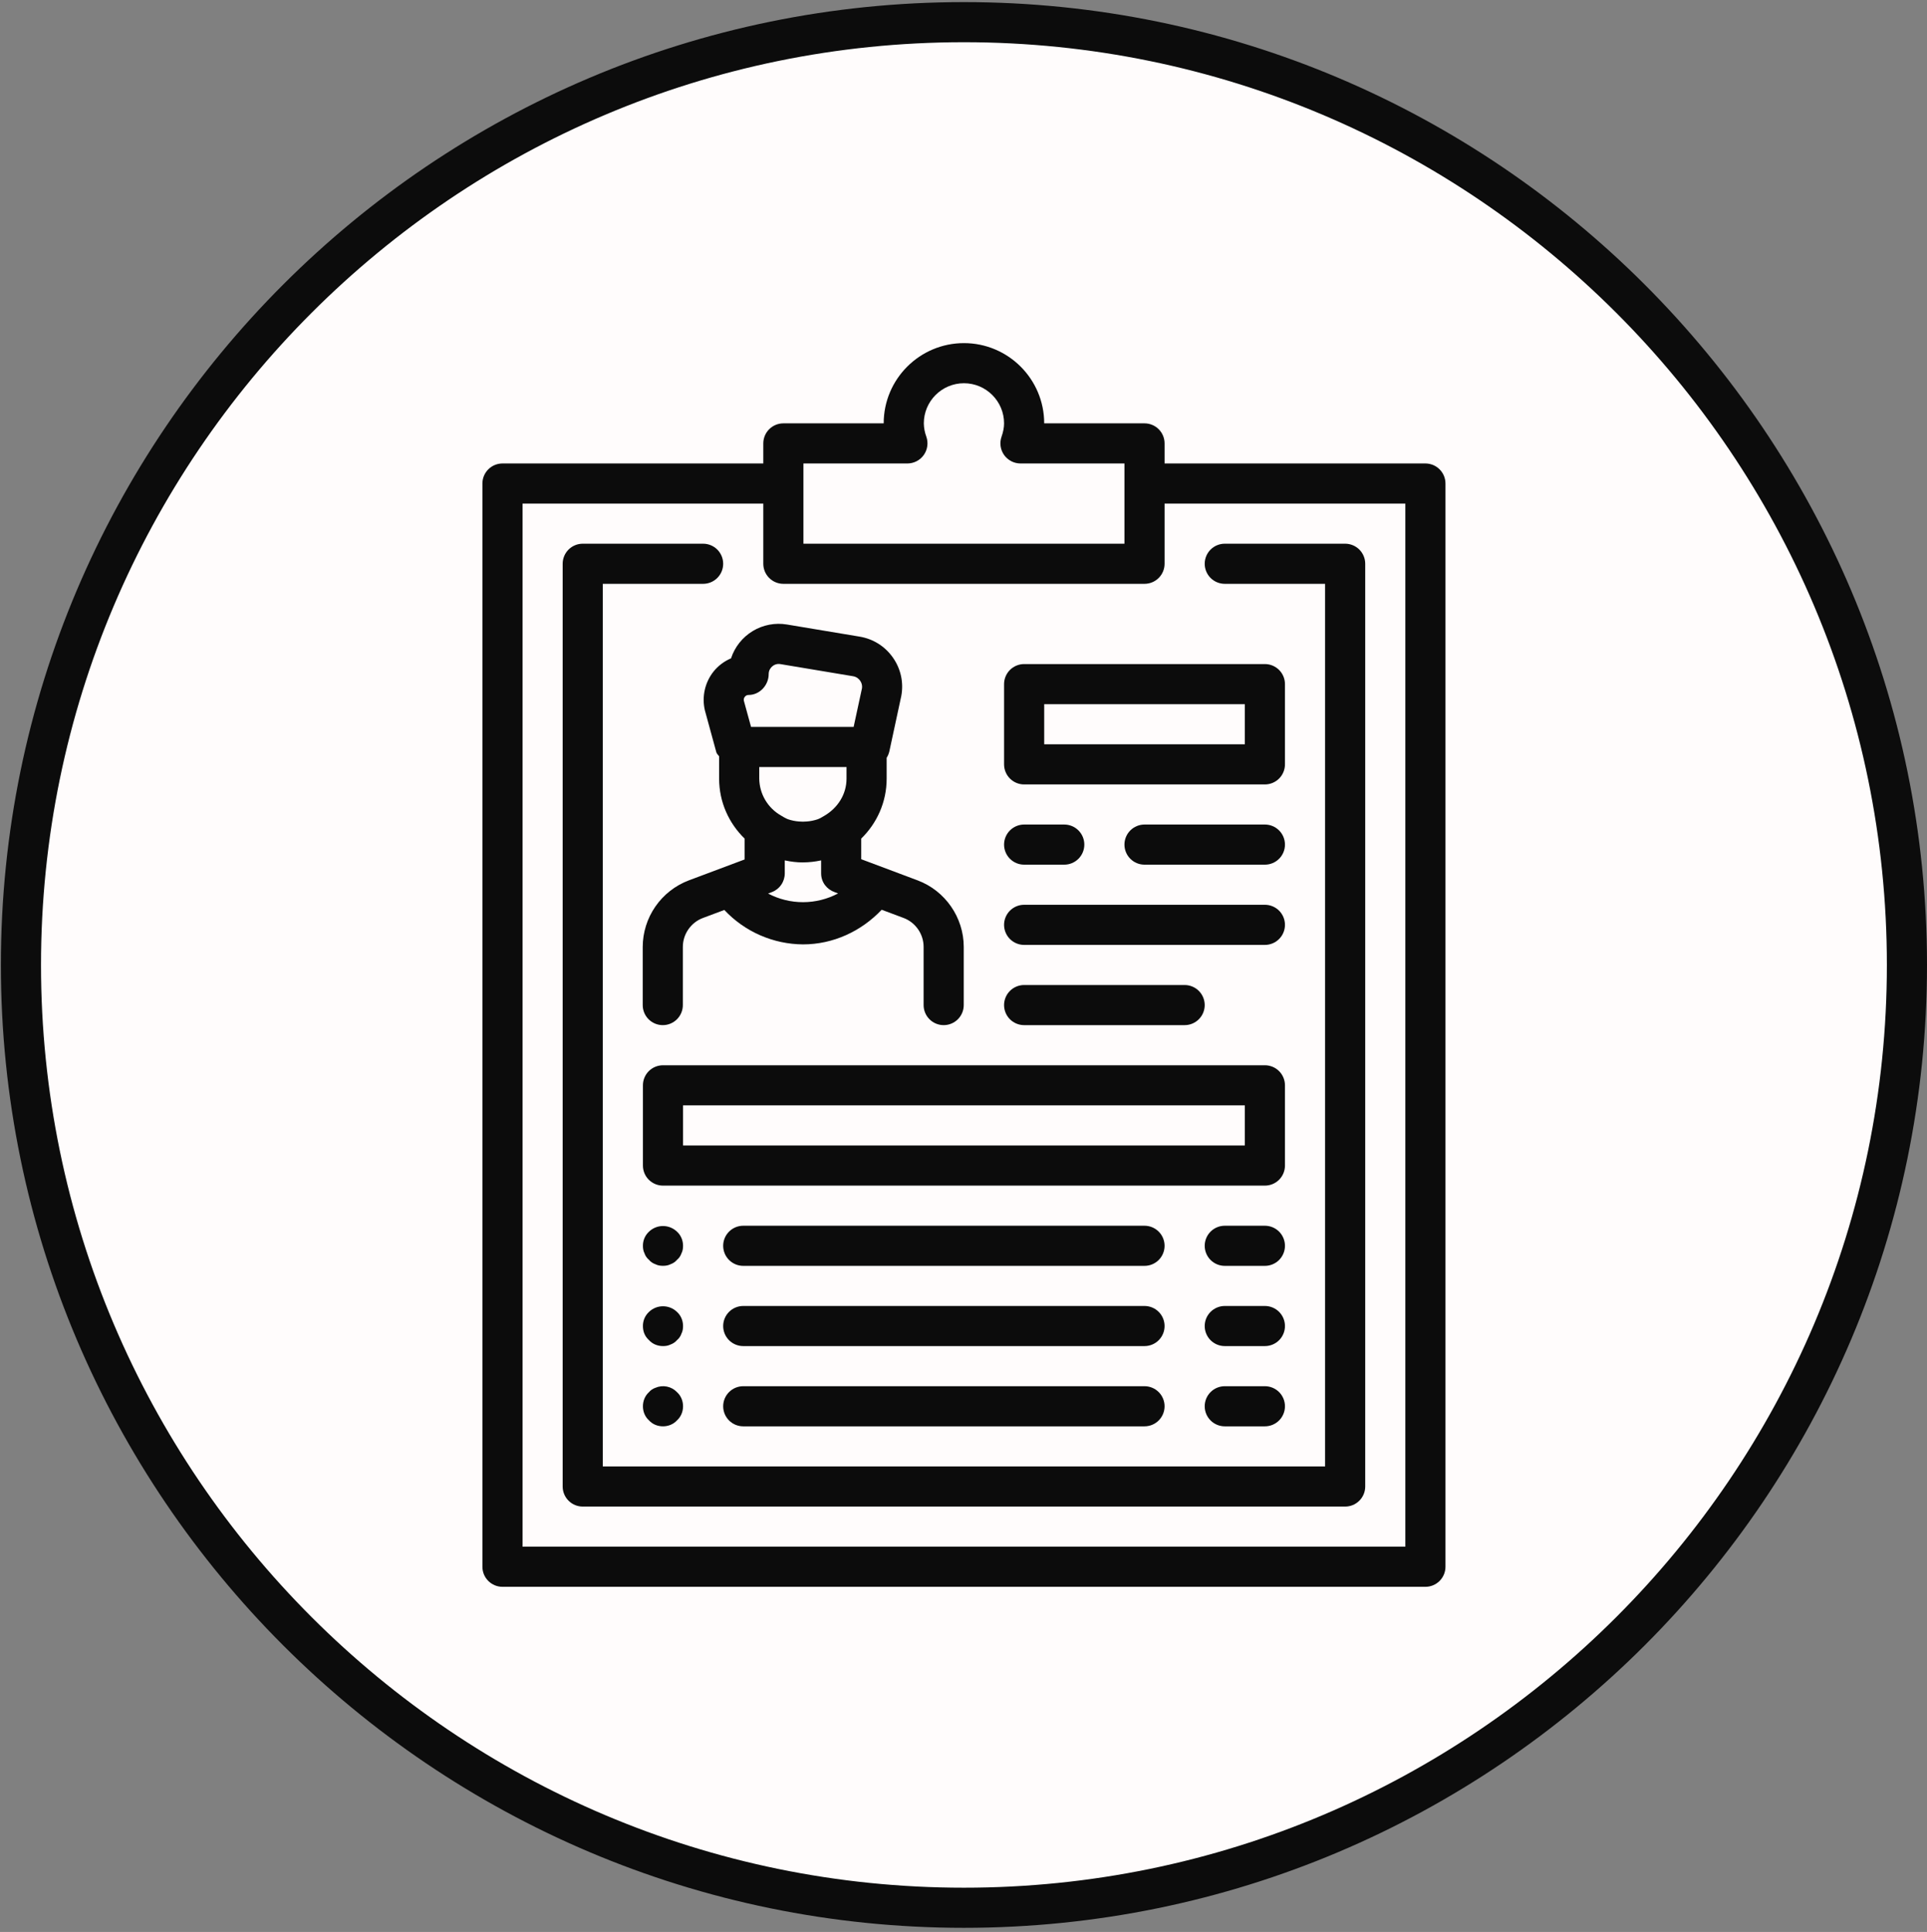 <svg width="360" height="361" viewBox="0 0 360 361" fill="none" xmlns="http://www.w3.org/2000/svg">
<rect x="0" y="0" width="360" height="361" fill="#808080" stroke="none"/>
<g clip-path="url(#clip0_4_67)">
<circle cx="179.046" cy="179.442" r="174.186" fill="#FFFCFC"/>
<path d="M180.082 0.393C80.88 0.393 0.165 81.108 0.165 180.31C0.165 279.512 80.88 360.228 180.082 360.228C279.284 360.228 360 279.512 360 180.31C360 81.108 279.284 0.393 180.082 0.393ZM180.082 352.731C85.011 352.731 7.662 275.382 7.662 180.31C7.662 85.239 85.011 7.889 180.082 7.889C275.154 7.889 352.503 85.239 352.503 180.31C352.503 275.382 275.154 352.731 180.082 352.731Z" fill="#0C0C0C"/>
<path d="M131.684 132.73L133.828 140.571C133.911 140.886 134.188 141.066 134.346 141.336V145.496C134.346 149.889 136.182 153.855 139.114 156.704V160.594L128.678 164.508C126.154 165.465 123.981 167.166 122.444 169.385C120.907 171.604 120.08 174.238 120.072 176.937V187.807C120.072 188.801 120.467 189.754 121.17 190.457C121.873 191.16 122.826 191.555 123.821 191.555C124.815 191.555 125.768 191.16 126.471 190.457C127.174 189.754 127.569 188.801 127.569 187.807V176.937C127.569 174.545 129.076 172.371 131.317 171.532L135.32 170.033C137.204 172.045 139.477 173.653 142.002 174.758C144.527 175.864 147.25 176.445 150.006 176.465C155.643 176.465 160.891 174.028 164.714 169.995L168.8 171.524C171.041 172.364 172.548 174.538 172.548 176.929V187.807C172.548 188.801 172.943 189.754 173.646 190.457C174.349 191.16 175.302 191.555 176.296 191.555C177.291 191.555 178.244 191.16 178.947 190.457C179.65 189.754 180.045 188.801 180.045 187.807V176.937C180.045 171.442 176.589 166.442 171.439 164.508L160.891 160.549V156.696C163.815 153.855 165.644 149.889 165.644 145.496V141.598C165.885 141.221 166.057 140.805 166.154 140.369L168.38 130.031C168.845 127.512 168.283 124.963 166.806 122.864C165.329 120.765 163.125 119.378 160.591 118.958L147.022 116.694C144.813 116.323 142.543 116.756 140.625 117.916C138.708 119.076 137.27 120.885 136.572 123.014C135.296 123.554 134.173 124.402 133.304 125.48C132.505 126.489 131.944 127.664 131.664 128.92C131.383 130.175 131.39 131.477 131.684 132.73ZM158.147 145.496C158.147 148.472 156.468 150.969 154.077 152.393C153.642 152.648 153.222 152.918 152.757 153.09C152.097 153.312 151.412 153.451 150.718 153.503C150.232 153.548 149.743 153.548 149.256 153.503C148.567 153.451 147.887 153.313 147.232 153.09C146.775 152.925 146.355 152.655 145.928 152.401C144.702 151.708 143.68 150.706 142.963 149.494C142.246 148.283 141.86 146.904 141.842 145.496V143.33H158.147V145.496ZM143.492 166.966L144.181 166.704C144.895 166.436 145.51 165.956 145.944 165.329C146.378 164.702 146.61 163.958 146.61 163.196V160.774L146.685 160.782C147.757 161.014 148.859 161.149 149.999 161.149H150.006L150.111 161.142C151.213 161.134 152.285 161.007 153.327 160.782L153.402 160.774V163.203C153.402 164.845 154.466 166.194 155.936 166.704L155.951 166.712L156.573 166.944C154.559 168.013 152.315 168.574 150.035 168.578C147.755 168.581 145.509 168.028 143.492 166.966ZM139.151 130.196C139.234 130.088 139.34 130.001 139.463 129.943C139.585 129.884 139.72 129.855 139.856 129.858C141.925 129.858 143.604 128.029 143.604 125.96C143.604 125.196 144.024 124.731 144.271 124.521C144.478 124.338 144.724 124.204 144.99 124.13C145.257 124.056 145.536 124.044 145.808 124.094L159.377 126.358C160.096 126.477 160.501 126.927 160.681 127.182C160.975 127.584 161.103 128.083 161.041 128.577L159.474 135.833H140.313L138.971 130.953C138.94 130.821 138.94 130.685 138.972 130.553C139.003 130.422 139.064 130.299 139.151 130.196Z" fill="#0C0C0C"/>
<path d="M266.293 86.603H217.565V82.855C217.565 81.861 217.17 80.907 216.467 80.204C215.764 79.501 214.811 79.107 213.817 79.107H195.075C195.075 70.838 188.351 64.114 180.082 64.114C171.814 64.114 165.089 70.838 165.089 79.107H146.348C145.354 79.107 144.4 79.501 143.697 80.204C142.994 80.907 142.599 81.861 142.599 82.855V86.603H93.872C92.878 86.603 91.924 86.998 91.221 87.701C90.518 88.404 90.124 89.357 90.124 90.352V292.759C90.124 293.753 90.518 294.706 91.221 295.409C91.924 296.112 92.878 296.507 93.872 296.507H266.293C267.287 296.507 268.24 296.112 268.943 295.409C269.646 294.706 270.041 293.753 270.041 292.759V90.352C270.041 89.357 269.646 88.404 268.943 87.701C268.24 86.998 267.287 86.603 266.293 86.603ZM169.527 86.603C170.126 86.601 170.716 86.456 171.248 86.179C171.779 85.903 172.237 85.503 172.582 85.014C172.928 84.525 173.151 83.96 173.234 83.366C173.317 82.773 173.256 82.168 173.058 81.603C172.76 80.804 172.601 79.96 172.586 79.107C172.586 74.976 175.952 71.61 180.082 71.61C184.213 71.61 187.579 74.976 187.579 79.107C187.579 79.886 187.421 80.703 187.107 81.603C186.908 82.168 186.848 82.773 186.93 83.366C187.013 83.96 187.237 84.525 187.582 85.014C187.928 85.503 188.385 85.903 188.917 86.179C189.448 86.456 190.038 86.601 190.637 86.603H210.068V101.596H150.096V90.367V90.352V86.603H169.527ZM262.544 289.01H97.62V94.1H142.599V105.345C142.599 106.339 142.994 107.292 143.697 107.995C144.4 108.698 145.354 109.093 146.348 109.093H213.817C214.811 109.093 215.764 108.698 216.467 107.995C217.17 107.292 217.565 106.339 217.565 105.345V94.1H262.544V289.01Z" fill="#0C0C0C"/>
<path d="M228.81 109.093H247.551V274.017H112.613V109.093H131.355C132.349 109.093 133.302 108.698 134.005 107.995C134.708 107.292 135.103 106.339 135.103 105.344C135.103 104.35 134.708 103.397 134.005 102.694C133.302 101.991 132.349 101.596 131.355 101.596H108.865C107.871 101.596 106.917 101.991 106.215 102.694C105.512 103.397 105.117 104.35 105.117 105.344V277.765C105.117 278.759 105.512 279.713 106.215 280.416C106.917 281.119 107.871 281.514 108.865 281.514H251.3C252.294 281.514 253.247 281.119 253.95 280.416C254.653 279.713 255.048 278.759 255.048 277.765V105.344C255.048 104.35 254.653 103.397 253.95 102.694C253.247 101.991 252.294 101.596 251.3 101.596H228.81C227.816 101.596 226.862 101.991 226.16 102.694C225.457 103.397 225.062 104.35 225.062 105.344C225.062 106.339 225.457 107.292 226.16 107.995C226.862 108.698 227.816 109.093 228.81 109.093Z" fill="#0C0C0C"/>
<path d="M191.327 146.576H236.307C237.301 146.576 238.254 146.181 238.957 145.478C239.66 144.775 240.055 143.821 240.055 142.827V127.834C240.055 126.84 239.66 125.887 238.957 125.184C238.254 124.481 237.301 124.086 236.307 124.086H191.327C190.333 124.086 189.38 124.481 188.677 125.184C187.974 125.887 187.579 126.84 187.579 127.834V142.827C187.579 143.821 187.974 144.775 188.677 145.478C189.38 146.181 190.333 146.576 191.327 146.576ZM195.076 131.582H232.558V139.079H195.076V131.582ZM240.055 202.8C240.055 201.806 239.66 200.852 238.957 200.149C238.254 199.446 237.301 199.052 236.307 199.052H123.858C122.864 199.052 121.911 199.446 121.208 200.149C120.505 200.852 120.11 201.806 120.11 202.8V217.793C120.11 218.787 120.505 219.74 121.208 220.443C121.911 221.146 122.864 221.541 123.858 221.541H236.307C237.301 221.541 238.254 221.146 238.957 220.443C239.66 219.74 240.055 218.787 240.055 217.793V202.8ZM232.558 214.045H127.607V206.548H232.558V214.045ZM236.307 154.072H213.817C212.823 154.072 211.87 154.467 211.167 155.17C210.464 155.873 210.069 156.826 210.069 157.82C210.069 158.815 210.464 159.768 211.167 160.471C211.87 161.174 212.823 161.569 213.817 161.569H236.307C237.301 161.569 238.254 161.174 238.957 160.471C239.66 159.768 240.055 158.815 240.055 157.82C240.055 156.826 239.66 155.873 238.957 155.17C238.254 154.467 237.301 154.072 236.307 154.072ZM191.327 161.569H198.824C199.818 161.569 200.771 161.174 201.474 160.471C202.177 159.768 202.572 158.815 202.572 157.82C202.572 156.826 202.177 155.873 201.474 155.17C200.771 154.467 199.818 154.072 198.824 154.072H191.327C190.333 154.072 189.38 154.467 188.677 155.17C187.974 155.873 187.579 156.826 187.579 157.82C187.579 158.815 187.974 159.768 188.677 160.471C189.38 161.174 190.333 161.569 191.327 161.569ZM213.817 229.038H138.851C137.857 229.038 136.904 229.433 136.201 230.136C135.498 230.839 135.103 231.792 135.103 232.786C135.103 233.78 135.498 234.734 136.201 235.437C136.904 236.139 137.857 236.534 138.851 236.534H213.817C214.811 236.534 215.765 236.139 216.468 235.437C217.17 234.734 217.565 233.78 217.565 232.786C217.565 231.792 217.17 230.839 216.468 230.136C215.765 229.433 214.811 229.038 213.817 229.038ZM126.482 230.155C125.779 229.473 124.838 229.092 123.858 229.092C122.879 229.092 121.938 229.473 121.235 230.155C120.875 230.491 120.589 230.899 120.395 231.352C120.202 231.805 120.104 232.293 120.11 232.786C120.11 233.303 120.185 233.761 120.41 234.203C120.56 234.66 120.86 235.103 121.235 235.402C121.534 235.777 121.984 236.077 122.434 236.227C122.884 236.452 123.334 236.527 123.858 236.527C124.383 236.527 124.833 236.452 125.283 236.227C125.748 236.063 126.162 235.779 126.482 235.402C126.857 235.103 127.157 234.653 127.307 234.203C127.532 233.761 127.607 233.303 127.607 232.786C127.607 231.812 127.232 230.837 126.482 230.155ZM213.817 244.031H138.851C137.857 244.031 136.904 244.426 136.201 245.129C135.498 245.832 135.103 246.785 135.103 247.779C135.103 248.773 135.498 249.727 136.201 250.43C136.904 251.133 137.857 251.527 138.851 251.527H213.817C214.811 251.527 215.765 251.133 216.468 250.43C217.17 249.727 217.565 248.773 217.565 247.779C217.565 246.785 217.17 245.832 216.468 245.129C215.765 244.426 214.811 244.031 213.817 244.031ZM126.482 245.148C125.779 244.466 124.838 244.085 123.858 244.085C122.879 244.085 121.938 244.466 121.235 245.148C120.875 245.484 120.589 245.892 120.395 246.345C120.202 246.798 120.104 247.287 120.11 247.779C120.11 248.829 120.485 249.728 121.235 250.403C121.909 251.16 122.884 251.527 123.858 251.527C124.383 251.527 124.833 251.452 125.283 251.228C125.748 251.064 126.162 250.779 126.482 250.403C126.857 250.103 127.157 249.653 127.307 249.204C127.532 248.754 127.607 248.296 127.607 247.779C127.607 246.805 127.232 245.83 126.482 245.148ZM213.817 259.024H138.851C137.857 259.024 136.904 259.419 136.201 260.122C135.498 260.825 135.103 261.778 135.103 262.772C135.103 263.766 135.498 264.72 136.201 265.423C136.904 266.126 137.857 266.521 138.851 266.521H213.817C214.811 266.521 215.765 266.126 216.468 265.423C217.17 264.72 217.565 263.766 217.565 262.772C217.565 261.778 217.17 260.825 216.468 260.122C215.765 259.419 214.811 259.024 213.817 259.024ZM236.307 229.038H228.81C227.816 229.038 226.863 229.433 226.16 230.136C225.457 230.839 225.062 231.792 225.062 232.786C225.062 233.78 225.457 234.734 226.16 235.437C226.863 236.139 227.816 236.534 228.81 236.534H236.307C237.301 236.534 238.254 236.139 238.957 235.437C239.66 234.734 240.055 233.78 240.055 232.786C240.055 231.792 239.66 230.839 238.957 230.136C238.254 229.433 237.301 229.038 236.307 229.038ZM236.307 244.031H228.81C227.816 244.031 226.863 244.426 226.16 245.129C225.457 245.832 225.062 246.785 225.062 247.779C225.062 248.773 225.457 249.727 226.16 250.43C226.863 251.133 227.816 251.527 228.81 251.527H236.307C237.301 251.527 238.254 251.133 238.957 250.43C239.66 249.727 240.055 248.773 240.055 247.779C240.055 246.785 239.66 245.832 238.957 245.129C238.254 244.426 237.301 244.031 236.307 244.031ZM236.307 259.024H228.81C227.816 259.024 226.863 259.419 226.16 260.122C225.457 260.825 225.062 261.778 225.062 262.772C225.062 263.766 225.457 264.72 226.16 265.423C226.863 266.126 227.816 266.521 228.81 266.521H236.307C237.301 266.521 238.254 266.126 238.957 265.423C239.66 264.72 240.055 263.766 240.055 262.772C240.055 261.778 239.66 260.825 238.957 260.122C238.254 259.419 237.301 259.024 236.307 259.024ZM122.434 259.324C121.984 259.474 121.534 259.774 121.235 260.141C120.485 260.823 120.11 261.798 120.11 262.772C120.11 263.747 120.485 264.721 121.235 265.396C121.909 266.153 122.884 266.521 123.858 266.521C124.833 266.521 125.807 266.146 126.482 265.396C127.232 264.721 127.607 263.747 127.607 262.772C127.607 261.798 127.232 260.823 126.482 260.141C125.974 259.605 125.312 259.239 124.587 259.092C123.863 258.946 123.111 259.027 122.434 259.324ZM191.327 176.562H236.307C237.301 176.562 238.254 176.167 238.957 175.464C239.66 174.761 240.055 173.808 240.055 172.814C240.055 171.819 239.66 170.866 238.957 170.163C238.254 169.46 237.301 169.065 236.307 169.065H191.327C190.333 169.065 189.38 169.46 188.677 170.163C187.974 170.866 187.579 171.819 187.579 172.814C187.579 173.808 187.974 174.761 188.677 175.464C189.38 176.167 190.333 176.562 191.327 176.562ZM191.327 191.555H221.314C222.308 191.555 223.261 191.16 223.964 190.457C224.667 189.754 225.062 188.801 225.062 187.807C225.062 186.813 224.667 185.859 223.964 185.156C223.261 184.453 222.308 184.058 221.314 184.058H191.327C190.333 184.058 189.38 184.453 188.677 185.156C187.974 185.859 187.579 186.813 187.579 187.807C187.579 188.801 187.974 189.754 188.677 190.457C189.38 191.16 190.333 191.555 191.327 191.555Z" fill="#0C0C0C"/>
</g>
<defs>
<clipPath id="clip0_4_67">
<rect width="359.835" height="359.835" fill="white" transform="translate(0.165 0.393)"/>
</clipPath>
</defs>
</svg>
